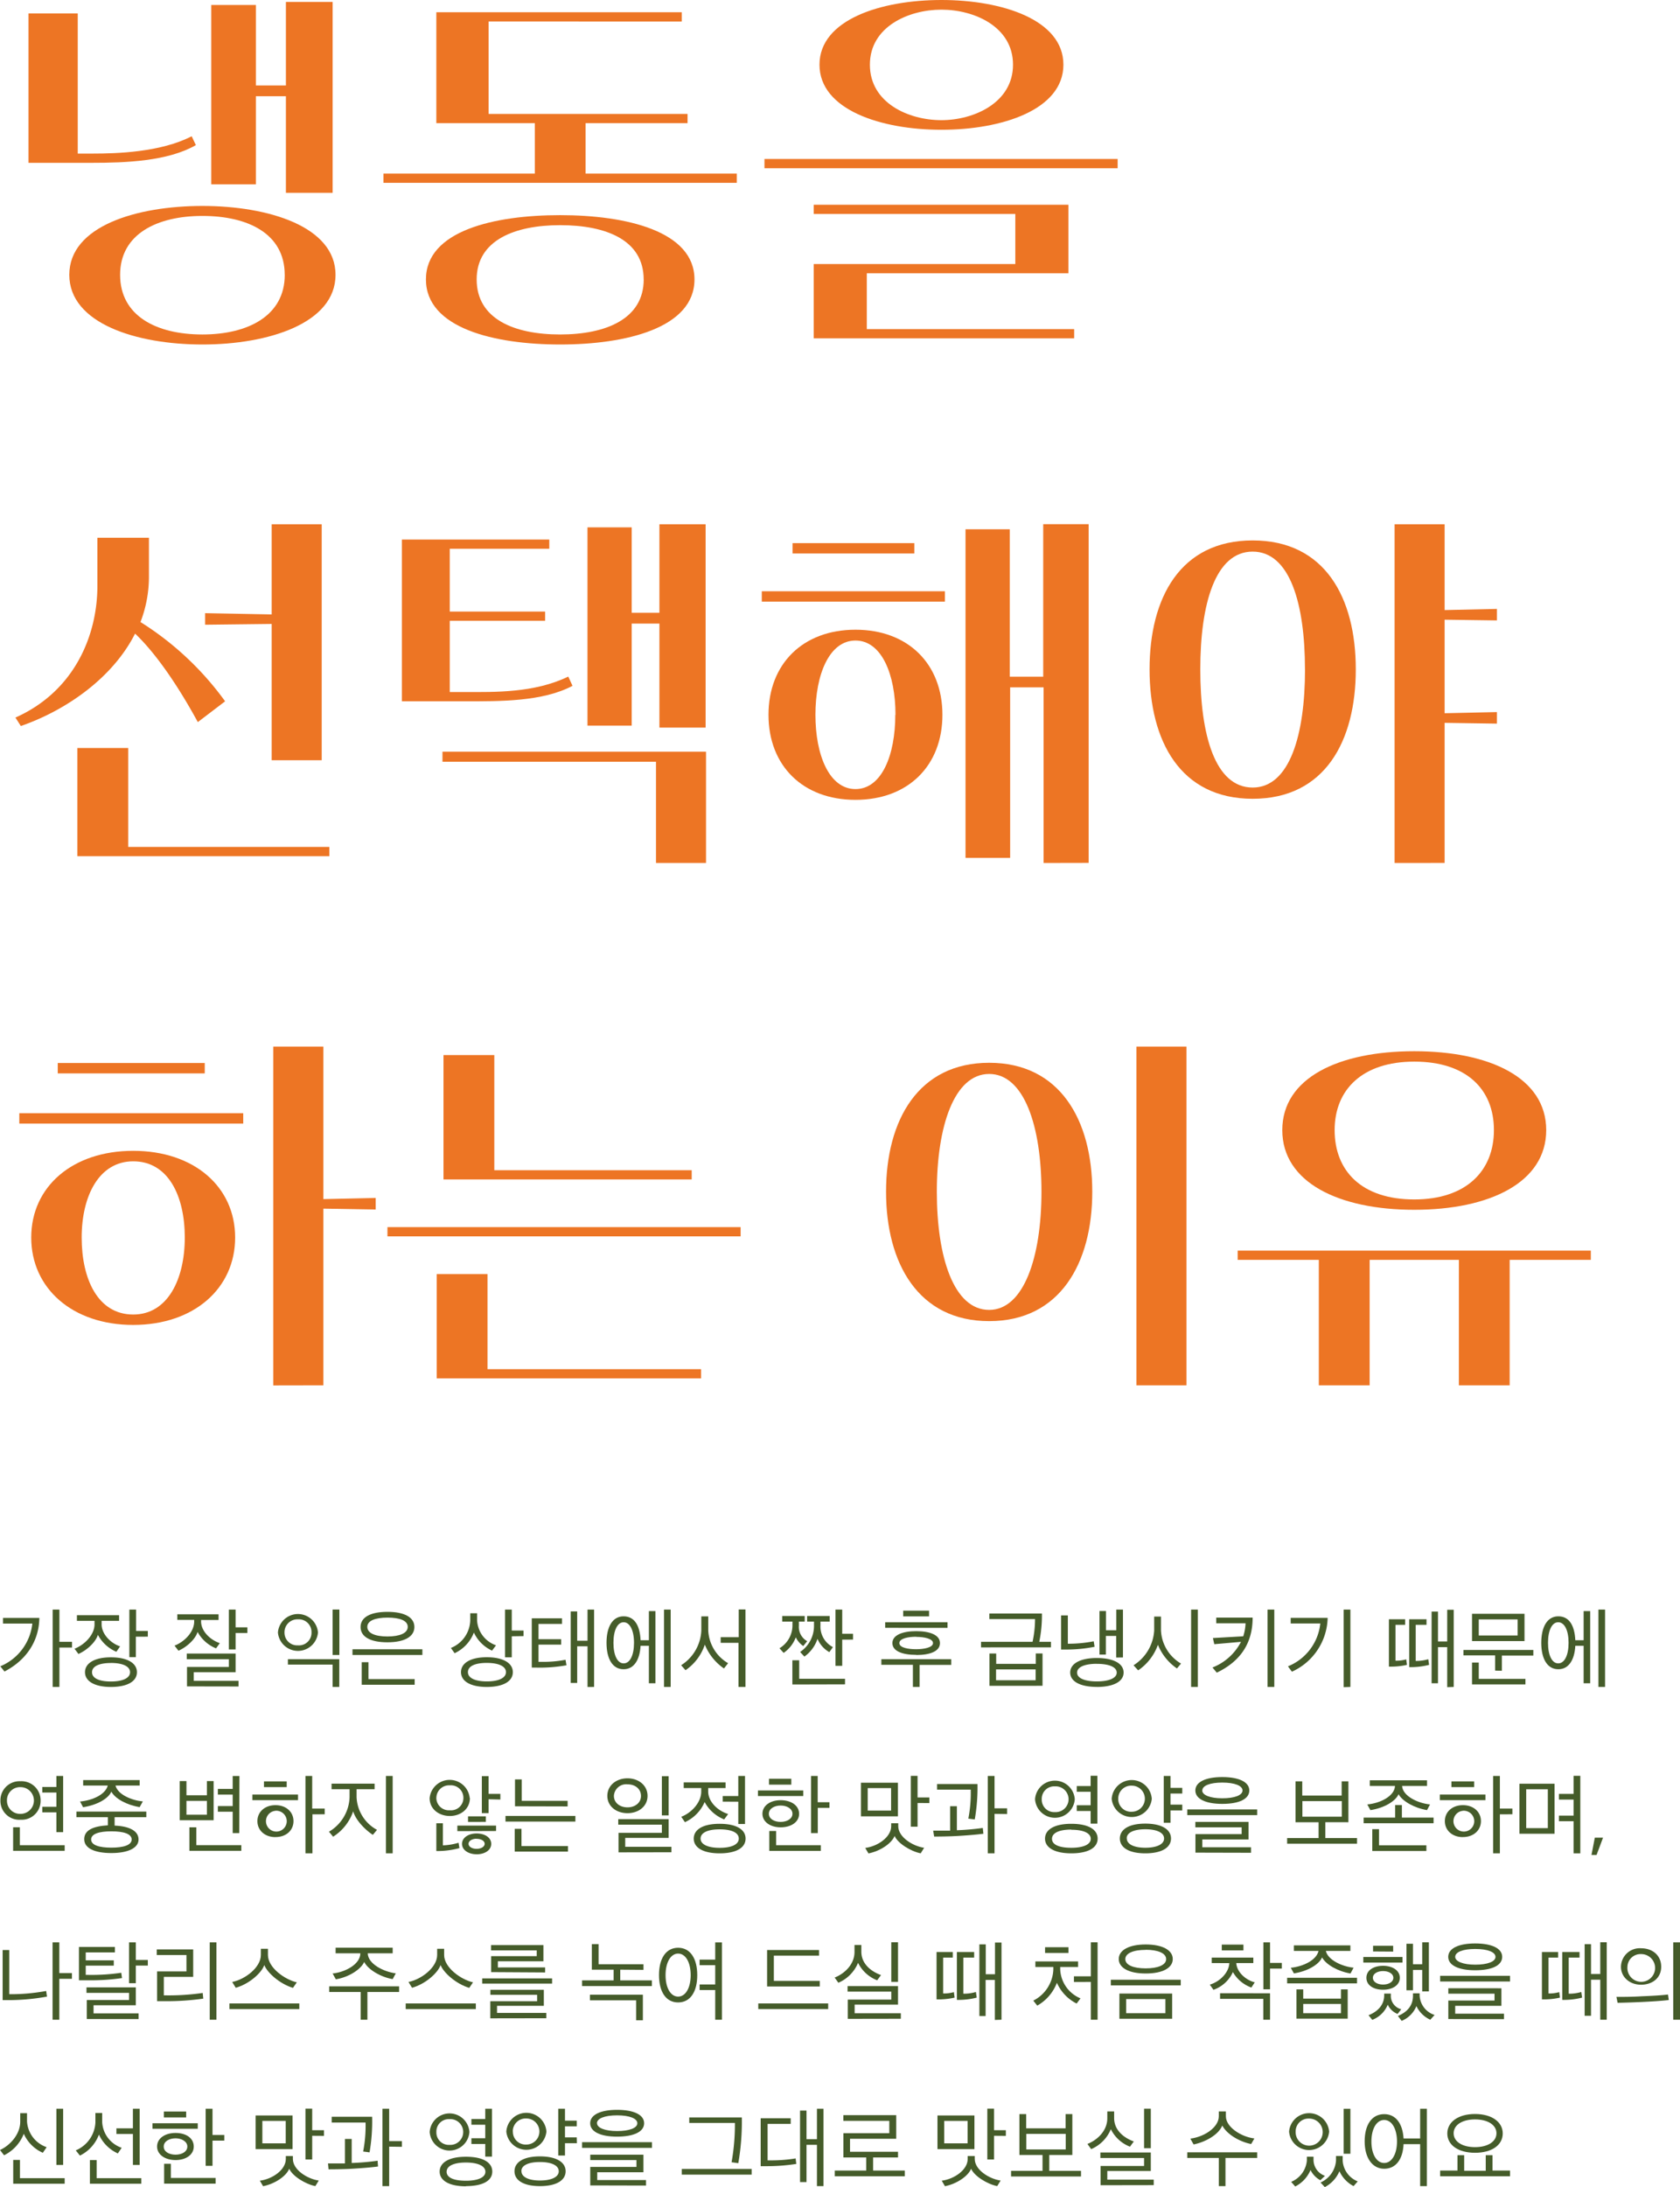 <svg xmlns="http://www.w3.org/2000/svg" viewBox="0 0 363.66 473.26"><defs><style>.cls-1{fill:#ed7524;}.cls-2{fill:#455c2a;}</style></defs><g id="레이어_2" data-name="레이어 2"><g id="레이어_1-2" data-name="레이어 1"><path class="cls-1" d="M19.83,35.23H6.17V2.91H16.83V33.23h3.25c5,0,14.66-.25,21.41-3.75l.91,1.92C36.32,34.89,27.24,35.23,19.83,35.23Zm52.8,24.23c0,10.5-14.57,15.08-28.81,15.08S15,70,15,59.46s14.58-14.9,28.82-14.9S72.63,49,72.63,59.46Zm-11,0c0-8.82-7.83-12.74-17.82-12.74C34,46.72,26,50.64,26,59.46s7.74,12.91,17.82,12.91C53.73,72.37,61.64,68.29,61.64,59.46ZM72,.42v41.3H61.89V20.82h-6.5V39.89H45.73V1.08h9.66V18.49h6.5V.42Z"/><path class="cls-1" d="M115.77,37.56V26.65H94.45v-24h53.13v2H105.77v20h43.06v2H126.76V37.56h32.73v2H83v-2Zm34.56,22.9c0,10.5-14.83,14.08-29.07,14.08S92.2,71,92.2,60.46,107,46.55,121.26,46.55,150.33,50,150.33,60.46Zm-11,0c0-8.49-8.08-11.74-18.08-11.74-9.82,0-18.07,3.25-18.07,11.74s8,11.91,18.07,11.91C131.17,72.37,139.34,69,139.34,60.46Z"/><path class="cls-1" d="M241.93,34.4v2H165.48v-2ZM176.14,57.13h43.64V46.3H176.14v-2h55.13V59.13H187.63V71.21h44.89v2H176.14ZM230.19,14c0,9.75-13.32,14.08-26.4,14.08s-26.4-4.33-26.4-14.08,13.32-14,26.4-14S230.19,4.25,230.19,14Zm-10.91,0c0-8.24-8.41-11.91-15.49-11.91S188.3,5.75,188.3,14s8.33,12,15.49,12C210.79,26,219.28,22.24,219.28,14Z"/><path class="cls-1" d="M32.24,124.84a27.28,27.28,0,0,1-1.83,9.75,65.49,65.49,0,0,1,18.32,17.15l-5.91,4.5c-3.58-6.58-8.5-14.32-13.58-19.15-4.74,9.41-14.65,16.49-24.73,20l-1.17-1.83c12.74-5.66,17.74-17.74,17.74-28.48V116.35H32.24Zm-15.49,37h11v21.41H71.3v2H16.75Zm42.06-28.9V113.43H69.64v51.06H58.81V135l-14.41.17v-2.5Z"/><path class="cls-1" d="M100.61,151.74H87v-35h31.9v2H97.36v13.58H118v2H97.36v15.41h3.5c6.08,0,14.74.25,22.15-3.34l.92,2C117.43,151.83,108.27,151.74,100.61,151.74ZM142,164.82H95.78v-2.17h57.05v24.07H142Zm10.74-51.39v44h-10V134.92h-6V157h-9.57V114.1h9.57v18.49h6V113.43Z"/><path class="cls-1" d="M204.54,127.93v2.24H164.9v-2.24ZM204,154.66c0,11-7.41,18.4-18.82,18.4s-18.83-7.41-18.83-18.4,7.42-18.41,18.83-18.41S204,143.67,204,154.66Zm-6.08-37.14v2.24H171.56v-2.24Zm-4.08,37.14c0-8.74-3-16.07-8.66-16.07s-8.67,7.33-8.67,16.07,3,16.07,8.67,16.07S193.8,163.4,193.8,154.66Zm32.06,32.06v-38h-7.24v36.89H209V114.52h9.58v31.89h7.24v-33h9.83v73.29Z"/><path class="cls-1" d="M293.48,144.83c0,15.49-6.66,28-22.32,28s-22.32-12.5-22.32-28,6.66-27.9,22.32-27.9S293.48,129.34,293.48,144.83Zm-11,0c0-14.16-3.25-25.48-11.33-25.48s-11.33,11.32-11.33,25.48S263,170.4,271.16,170.4C279.16,170.4,282.49,159,282.49,144.83Zm19.4,41.89V113.43h10.83V132l11.32-.25v2.49l-11.32-.16v20.24l11.32-.25v2.5l-11.32-.17v30.31Z"/><path class="cls-1" d="M52.65,240.86v2.25H4.18v-2.25Zm-1.75,26.9c0,11-8.91,18.91-22.07,18.91S6.76,278.75,6.76,267.76,15.67,249,28.83,249,50.9,256.77,50.9,267.76ZM44.32,230v2.25H12.5V230ZM40,267.76c0-9-3.58-16.49-11.16-16.49-7.41,0-11.16,7.5-11.16,16.49s3.5,16.66,11.16,16.66C36.32,284.42,40,276.75,40,267.76Zm19.15,32V226.45H70v33l11.32-.25v2.5L70,261.51v38.23Z"/><path class="cls-1" d="M160.32,265.51v2H83.87v-2ZM94.53,275.67h11v20.57h46.23v2H94.53ZM96,228.28h11v24.91h42.73v2H96Z"/><path class="cls-1" d="M236.44,257.85c0,15.49-7,28-22.32,28s-22.32-12.49-22.32-28,7-27.9,22.32-27.9S236.44,242.36,236.44,257.85Zm-11,0c0-14.16-3.75-25.48-11.32-25.48s-11.33,11.32-11.33,25.48,3.66,25.57,11.33,25.57C221.61,283.42,225.44,272,225.44,257.85ZM246,299.74V226.45h10.83v73.29Z"/><path class="cls-1" d="M315.8,272.59H296.48v27.15h-11V272.59H267.91v-2h76.45v2H326.79v27.15h-11Zm18.9-28.07c0,11.33-12.24,17.24-28.56,17.24s-28.57-5.91-28.57-17.24,12.24-17.07,28.57-17.07S334.7,233.2,334.7,244.52Zm-11.32,0c0-8.82-5.92-14.82-17.24-14.82-11.16,0-17.24,6-17.24,14.82s5.83,15,17.24,15C317.38,259.52,323.38,253.35,323.38,244.52Z"/><path class="cls-2" d="M8.52,350.06c-.09,5.44-3.24,9.37-7.55,11.6l-.9-1.13A11.33,11.33,0,0,0,7,351.29H.65v-1.23Zm4.34,5.17h2.73v1.24H12.86V365H11.4V348.26h1.46Z"/><path class="cls-2" d="M16.65,349.47h9.13v1.22H22c0,.42,0,.74,0,.92.12,2.15,2.12,4,4,4.61l-.81,1.17a8.1,8.1,0,0,1-4-3.67c-.45,1.57-2.41,3.37-4.21,4.14l-.85-1.13c2.11-.81,4.24-2.92,4.33-5.14,0-.16,0-.48,0-.9H16.65ZM24,365c-3.49,0-5.6-1.22-5.6-3.19s2.11-3.22,5.6-3.22,5.64,1.21,5.64,3.22S27.53,365,24,365Zm0-5.18c-2.52,0-4.08.7-4.08,2s1.56,2,4.08,2,4.15-.72,4.15-2S26.55,359.81,24,359.81Zm5.41-5.69v4.42H28V348.26h1.46v4.63H32v1.23Z"/><path class="cls-2" d="M38.38,349.29h8.93v1.22H43.53V351c.13,2.14,2.15,3.89,4.05,4.52l-.81,1.13a7.88,7.88,0,0,1-4-3.56c-.45,1.56-2.34,3.29-4.14,4.07l-.85-1.1c2.11-.81,4.16-2.87,4.25-5.08v-.49H38.38Zm2.1,15.59v-4.21h9.06V359H40.43v-1.23H51v4.05H41.94v1.86h9.69v1.22ZM51,353.32v3.57H49.54v-8.63H51v3.84h2.55v1.22Z"/><path class="cls-2" d="M68.83,353.21a4.35,4.35,0,0,1-8.67,0,4.35,4.35,0,0,1,8.67,0Zm-7.25,0A2.75,2.75,0,0,0,64.5,356a2.72,2.72,0,0,0,2.93-2.79,2.75,2.75,0,0,0-2.93-2.84A2.79,2.79,0,0,0,61.58,353.21ZM72,365v-4.84H62.32V359H73.44V365Zm0-6.92v-9.83h1.46v9.83Z"/><path class="cls-2" d="M76.3,358.08v-1.23H91.43v1.23Zm7.56-2.74c-3.65,0-5.81-1.17-5.81-3.31s2.18-3.28,5.83-3.28,5.82,1.17,5.82,3.28S87.52,355.34,83.86,355.34Zm-5.56,9.18v-4.88h1.46v3.66h10v1.22ZM79.51,352c0,1.37,1.71,2.08,4.35,2.08s4.4-.71,4.4-2.08S86.53,350,83.88,350,79.51,350.66,79.51,352Z"/><path class="cls-2" d="M106.51,357.14a8,8,0,0,1-3.93-3.91,8.14,8.14,0,0,1-4.17,4.47l-.81-1.14a6.64,6.64,0,0,0,4.19-5.88v-1.62h1.48v1.56a6.1,6.1,0,0,0,4.1,5.37ZM105.37,365c-3.49,0-5.58-1.22-5.58-3.2s2.09-3.23,5.58-3.23,5.64,1.23,5.64,3.23S108.9,365,105.37,365Zm-4.08-3.2c0,1.27,1.56,2,4.08,2s4.15-.72,4.15-2-1.59-2-4.15-2S101.29,360.51,101.29,361.79Zm9.49-7.76v4.55h-1.46V348.26h1.46v4.54h2.55V354Z"/><path class="cls-2" d="M117.18,359.57a25.56,25.56,0,0,0,5.24-.45l.2,1.19a32.08,32.08,0,0,1-6.59.5h-.92V350.15h6.55v1.21h-5.09v3.31h4.9v1.17h-4.9v3.73Zm10,5.44V356.2h-2.24v7.94h-1.4V348.66h1.4V355h2.24v-6.74h1.42V365Z"/><path class="cls-2" d="M138.66,354.89h1.8v-6.3h1.42V364.2h-1.42v-8.1h-1.8c-.17,3-1.39,5.07-3.68,5.07-2.45,0-3.69-2.36-3.69-5.72s1.24-5.73,3.69-5.73S138.53,351.85,138.66,354.89ZM135,351c-1.35,0-2.21,1.75-2.21,4.45s.86,4.45,2.21,4.45,2.24-1.73,2.24-4.45S136.33,351,135,351Zm8.74,14V348.26h1.44V365Z"/><path class="cls-2" d="M156.71,361a11.54,11.54,0,0,1-4.14-5.16,10.89,10.89,0,0,1-4.18,5.54l-.95-1.08a9.37,9.37,0,0,0,4.37-7.47v-3.1h1.5v3a8.65,8.65,0,0,0,4.3,7.13Zm3.15,4v-9.54H156v-1.23h3.91v-6h1.46V365Z"/><path class="cls-2" d="M173.88,356.15a4.8,4.8,0,0,1-1.62-1.89,7.09,7.09,0,0,1-2.63,3.37l-.9-1a5.79,5.79,0,0,0,2.81-4.91v-.86h-2.21v-1.21h4.86v1.21h-1.26v.86a3.54,3.54,0,0,0,1.8,3.38Zm-2.36,8.32v-5.24H173v4h9.92v1.21Zm8-7a6,6,0,0,1-2.56-2.88,7.67,7.67,0,0,1-2.84,3.84l-.92-1a6.8,6.8,0,0,0,3-5.71v-.86h-1.49v-1.21h4.89v1.21h-2v.79a5,5,0,0,0,2.7,4.73Zm2.79-2.71v5.67h-1.46V348.26h1.46v5.24h2.34v1.25Z"/><path class="cls-2" d="M197.61,365v-4.79h-6.83V359h15.13v1.23h-6.85V365Zm-6-12.79V351H205.1v1.22Zm6.71,5.85c-3,0-5.15-.82-5.15-2.55s2.2-2.58,5.15-2.58,5.15.81,5.15,2.58S201.33,358.09,198.36,358.09Zm0-3.92c-1.65,0-3.64.34-3.64,1.37s2,1.33,3.64,1.33,3.64-.36,3.64-1.33S200,354.17,198.36,354.17Zm-2.81-4.41v-1.24h5.6v1.24Z"/><path class="cls-2" d="M225.54,349.11a28.7,28.7,0,0,1-.57,6.12h2.52v1.21H212.36v-1.21h11.15a23.08,23.08,0,0,0,.54-4.91h-9.89v-1.21Zm-11.36,15.65v-7h1.46V360h8.57v-2.25h1.46v7Zm10-3.55h-8.57v2.34h8.57Z"/><path class="cls-2" d="M236.94,356.31a31.27,31.27,0,0,1-6,.6h-1.25v-7.39h1.46v6.13a28.49,28.49,0,0,0,5.6-.53Zm.48,8.68c-3.64,0-5.76-1.21-5.76-3.11s2.12-3.14,5.76-3.14,5.8,1.21,5.8,3.14S241.08,365,237.42,365Zm0-5c-2.61,0-4.27.7-4.27,1.91s1.66,1.9,4.27,1.9,4.31-.7,4.31-1.9S240.09,360,237.42,360Zm4.2-1.35v-4.68h-2.24V358H238v-9.43h1.4v4.16h2.24v-4.47h1.44v10.36Z"/><path class="cls-2" d="M254.77,361a11.39,11.39,0,0,1-4.12-5.12,11.28,11.28,0,0,1-4.28,5.53l-1-1.1a9.54,9.54,0,0,0,4.47-7.54v-3h1.47v3a8.77,8.77,0,0,0,4.34,7.17Zm3.06,4V348.26h1.46V365Z"/><path class="cls-2" d="M271.15,350c0,6.07-3.16,9.69-7.76,11.91l-.93-1.12a11.75,11.75,0,0,0,6.17-5.55l-5.78.51-.3-1.33,6.57-.38a10.74,10.74,0,0,0,.5-2.81h-6.35V350Zm3.23,15V348.26h1.46V365Z"/><path class="cls-2" d="M287.39,350.05a13.11,13.11,0,0,1-7.74,11.65l-.85-1.16a11.29,11.29,0,0,0,7-9.27h-6.41v-1.22Zm3.46,15V348.26h1.46V365Z"/><path class="cls-2" d="M304.56,360.22a15.88,15.88,0,0,1-3.91.38V350.35h3.51v1.21h-2.08v7.76a7.89,7.89,0,0,0,2.32-.29Zm4.79,0a16.11,16.11,0,0,1-4.3.49V350.35h3.74v1.21h-2.34v7.81a9.17,9.17,0,0,0,2.72-.37Zm3.92,4.83v-8.66h-2v7.81h-1.38v-15.5h1.38v6.46h2v-6.86h1.41V365Z"/><path class="cls-2" d="M323.64,361.46v-3.29h-6.86V357h15.13v1.21H325.1v3.29Zm-5,3v-4.74h1.46v3.53H330.2v1.21Zm0-9.38v-5.91H330v5.91Zm9.87-4.7h-8.41v3.49h8.41Z"/><path class="cls-2" d="M341,354.89h1.8v-6.3h1.42V364.2h-1.42v-8.1H341c-.17,3-1.39,5.07-3.68,5.07-2.45,0-3.69-2.36-3.69-5.72s1.24-5.73,3.69-5.73S340.85,351.85,341,354.89ZM337.3,351c-1.35,0-2.21,1.75-2.21,4.45s.86,4.45,2.21,4.45,2.24-1.73,2.24-4.45S338.65,351,337.3,351ZM346,365V348.26h1.44V365Z"/><path class="cls-2" d="M8.79,389.58a4.09,4.09,0,0,1-4.34,4.15,4.08,4.08,0,0,1-4.36-4.14,4.13,4.13,0,0,1,4.34-4.19A4.14,4.14,0,0,1,8.79,389.58Zm-7.28,0a2.83,2.83,0,0,0,2.94,2.88,2.89,2.89,0,1,0,0-5.78A2.82,2.82,0,0,0,1.51,389.58Zm1.33,10.87v-5.09H4.3v3.88H14v1.21Zm6.32-12.6v-1.21h3.05v-2.38h1.46v12.16H12.21v-4.29H9.16v-1.2h3.05v-3.08Z"/><path class="cls-2" d="M24.1,400.94c-3.65,0-5.87-1.05-5.87-3s1.91-2.81,5.12-3v-1.76H16.54v-1.21H31.67v1.21H24.81V395c3.24.13,5.18,1.17,5.18,3S27.76,400.94,24.1,400.94ZM30.23,391c-2.79-.45-5.3-1.82-6.13-3.35-.66,1.55-3.16,2.93-6.12,3.37l-.65-1.23c2.61-.23,5.48-1.47,6-3.46H18v-1.18H30.23v1.18H25c.5,2,3.6,3.23,5.92,3.44Zm-10.5,7c0,1.23,1.75,1.77,4.37,1.77s4.4-.54,4.4-1.77-1.77-1.76-4.4-1.76S19.73,396.78,19.73,398Z"/><path class="cls-2" d="M38.9,393.84v-8.48h1.46v3.08h4.43v-3.08h1.45v8.48Zm5.89-4.19H40.36v3h4.43ZM41,400.45v-5.08H42.5v3.86h9.74v1.22Zm10.79-3.83H50.37V392H47.16v-1.23h3.21v-2.48H47.16v-1.23h3.21v-2.79h1.46Z"/><path class="cls-2" d="M54.63,389.49v-1.21h9.88v1.21Zm5,8c-2.34,0-3.91-1.49-3.91-3.46s1.57-3.45,3.91-3.45,3.9,1.49,3.9,3.45S62,397.48,59.62,397.48Zm-2.49-10.82v-1.24h4.92v1.24Zm2.49,5.13A2.25,2.25,0,1,0,62.07,394,2.27,2.27,0,0,0,59.62,391.79Zm8,.76V401H66.12V384.26h1.46v7.06h2.71v1.23Z"/><path class="cls-2" d="M80.71,397c-1.56-1-3.69-3.11-4.26-5.09a10.55,10.55,0,0,1-4.34,5.49l-.9-1.08a9,9,0,0,0,4.46-7.46v-1.73h-3.9v-1.2h9.32v1.2h-3.9v1.72a8.42,8.42,0,0,0,4.42,7.07ZM85,384.26V401H83.54V384.26Z"/><path class="cls-2" d="M101.72,389c0,2.41-2,3.92-4.34,3.92S93,391.45,93,389.05a4.36,4.36,0,0,1,8.68,0Zm-2.27,10.87a18,18,0,0,1-5,.63v-6h1.42v4.77a12.79,12.79,0,0,0,3.39-.56Zm-5-10.87a2.7,2.7,0,0,0,2.92,2.68,2.67,2.67,0,0,0,2.94-2.67,2.7,2.7,0,0,0-2.94-2.72A2.74,2.74,0,0,0,94.46,389ZM99,396.2V395h8.38v1.17Zm4.16,5c-1.73,0-3.15-.9-3.15-2.25s1.42-2.25,3.15-2.25,3.17.84,3.17,2.25S104.89,401.21,103.14,401.21Zm-1.85-7V393h3.85v1.19Zm1.85,3.64c-.93,0-1.73.45-1.73,1.1s.8,1.09,1.73,1.09,1.75-.43,1.75-1.09S104.12,397.86,103.14,397.86Zm2.6-8.54v3h-1.46v-8h1.46v3.84h2.55v1.22Z"/><path class="cls-2" d="M109.42,394.13v-1.22h15.13v1.22Zm2,6.5V395.7h1.46v3.72h10.07v1.21Zm.06-9.81V385h1.46v4.64h9.93v1.21Z"/><path class="cls-2" d="M140.17,388.57c0,2.27-1.95,3.74-4.34,3.74s-4.36-1.46-4.36-3.74,1.95-3.8,4.36-3.8S140.17,386.3,140.17,388.57Zm-7.28,0c0,1.49,1.28,2.48,2.94,2.48s2.92-1,2.92-2.46-1.17-2.52-2.92-2.52A2.66,2.66,0,0,0,132.89,388.55Zm1,12.22v-4.23h9.38V394.8h-9.44v-1.19h10.9v4.05h-9.39v1.93h10v1.18Zm9.38-8v-8.47h1.46v8.47Z"/><path class="cls-2" d="M148,385.65h9.06v1.23h-3.76c0,.34,0,.71,0,.91.13,2.27,2.27,4.09,4.32,4.7l-.86,1.17a8.26,8.26,0,0,1-4.23-3.76,8.45,8.45,0,0,1-4.27,4.36l-.79-1.17c2.11-.81,4.23-2.94,4.32-5.32,0-.18,0-.57,0-.89H148ZM155.77,401c-3.58,0-5.6-1.23-5.6-3.19s2-3.2,5.6-3.2,5.62,1.22,5.62,3.2S159.38,401,155.77,401Zm-4.12-3.19c0,1.24,1.55,2,4.12,2s4.15-.72,4.15-2-1.54-2-4.15-2S151.65,396.56,151.65,397.82Zm4.79-8V388.6h3.37v-4.34h1.46v10.39h-1.46v-4.82Z"/><path class="cls-2" d="M164.07,388.6v-1.2h9.81v1.2Zm4.91,6.77c-2.23,0-3.94-1.17-3.94-2.93s1.69-2.94,3.94-2.94,4,1.14,4,2.94S171.24,395.37,169,395.37Zm0-4.71c-1.35,0-2.55.66-2.55,1.78s1.2,1.76,2.55,1.76,2.56-.66,2.56-1.76S170.34,390.66,169,390.66Zm-2.52-4.52v-1.28h4.83v1.28Zm.06,14.33v-4.3H168v3.07h9.68v1.23Zm10.5-9.31v5.46h-1.46V384.26H177v5.68h2.55v1.22Z"/><path class="cls-2" d="M186.37,393v-7.28h8V393Zm12.93,8c-2.2-.43-5-2.21-5.65-3.76-.65,1.64-3.17,3.3-5.66,3.78l-.7-1.19c2.7-.34,5.62-2.34,5.62-4.7v-.64h1.53v.64c0,2.36,3.13,4.31,5.6,4.67Zm-6.41-14.11h-5.06v4.86h5.06Zm5.73,3.22v5.13h-1.46v-11h1.46v4.67h2.55v1.22Z"/><path class="cls-2" d="M212.87,396.76c-1.62.22-4.09.4-5.71.49s-3.54.12-4.95.12l-.21-1.28c.91,0,2.41,0,3.67,0V390.8h1.46V396a54.09,54.09,0,0,0,5.61-.49ZM211.59,386a40,40,0,0,1-.59,7.67l-1.39-.18a28.91,28.91,0,0,0,.52-6.27h-7.29V386Zm3.69,6.46V401h-1.46V384.26h1.46v7H218v1.24Z"/><path class="cls-2" d="M232.65,389.29a4.31,4.31,0,0,1-8.6,0,4.31,4.31,0,0,1,8.6,0Zm-7.15,0a2.69,2.69,0,0,0,2.85,2.79,2.79,2.79,0,1,0,0-5.57A2.69,2.69,0,0,0,225.5,389.29ZM231.9,401c-3.64,0-5.69-1.24-5.69-3.18s2-3.21,5.69-3.21,5.7,1.23,5.7,3.21S235.55,401,231.9,401Zm0-5.14c-2.61,0-4.18.72-4.18,2s1.57,1.94,4.18,1.94,4.21-.72,4.21-1.94S234.56,395.9,231.9,395.9Zm1.18-5.26h3v-2.92h-3v-1.24h3v-2.22h1.46v10.36h-1.46v-2.74h-3Z"/><path class="cls-2" d="M249.32,389.2a4.36,4.36,0,0,1-8.68,0,4.35,4.35,0,0,1,8.68,0Zm-7.26,0A2.76,2.76,0,0,0,245,392a2.82,2.82,0,1,0,0-5.64A2.79,2.79,0,0,0,242.06,389.2ZM247.92,401c-3.64,0-5.51-1.3-5.51-3.21s1.87-3.22,5.51-3.22,5.56,1.31,5.56,3.22S251.57,401,247.92,401Zm-4-3.21c0,1.21,1.5,2,4,2s4.06-.76,4.06-2-1.53-2-4.06-2S243.9,396.54,243.9,397.75Zm12-6.07h-2.55v2.67h-1.46V384.26h1.46v2.58h2.55v1.22h-2.55v2.4h2.55Z"/><path class="cls-2" d="M257,392.73V391.5h15.13v1.23Zm1.77,8.12v-4h10v-1.48H258.75v-1.17h11.51V398h-10v1.69H270.8v1.19Zm5.81-10.55c-3.6,0-5.83-1.07-5.83-2.9s2.23-2.9,5.83-2.9,5.85,1.06,5.85,2.9S268.24,390.3,264.6,390.3Zm-4.34-2.9c0,1,1.71,1.69,4.34,1.69s4.38-.65,4.38-1.69-1.73-1.71-4.38-1.71S260.26,386.35,260.26,387.4Z"/><path class="cls-2" d="M286.89,394.27v3.43h6.86v1.22H278.62V397.7h6.81v-3.43h-5v-8.85h1.46v3.08h8.53v-3.08h1.46v8.85Zm3.56-4.57h-8.53v3.37h8.53Z"/><path class="cls-2" d="M295.18,394.49v-1.22H302v-2.72h1.46v2.72h6.86v1.22Zm13.72-2.84c-2.79-.47-5.33-1.93-6.16-3.44-.66,1.53-3.15,3-6.1,3.44l-.67-1.23c2.79-.25,5.89-1.78,6-4h-5.46V385.2h12.39v1.22h-5.4c.14,2.24,3.54,3.77,6.05,4Zm-11.85,8.84v-4.72h1.46v3.49h10.25v1.23Z"/><path class="cls-2" d="M311.67,389.49v-1.21h9.88v1.21Zm5,8c-2.34,0-3.91-1.49-3.91-3.46s1.57-3.45,3.91-3.45,3.9,1.49,3.9,3.45S319,397.48,316.66,397.48Zm-2.49-10.82v-1.24h4.92v1.24Zm2.49,5.13a2.25,2.25,0,1,0,2.45,2.23A2.27,2.27,0,0,0,316.66,391.79Zm8,.76V401h-1.46V384.26h1.46v7.06h2.71v1.23Z"/><path class="cls-2" d="M328.91,396.76V385.94h7.6v10.82Zm6.14-9.62h-4.68v8.41h4.68Zm2.4,1h3.17v-3.91h1.46V401h-1.46v-6.95h-3.17v-1.21h3.17v-3.47h-3.17Z"/><path class="cls-2" d="M345.22,397.61H347l-1.4,3.74H344.5Z"/><path class="cls-2" d="M10.17,432a46.72,46.72,0,0,1-8.6.76h-1V421.92H2v9.56a42.4,42.4,0,0,0,8-.7Zm2.67-5.09h2.73v1.24H12.84V437H11.38V420.26h1.46Z"/><path class="cls-2" d="M19.17,427.3a43.58,43.58,0,0,0,7.08-.46l.16,1.15a46.08,46.08,0,0,1-7,.48l-2.32,0v-7.22h7.78v1.19H18.56v1.71h6.07v1.15H18.56v2Zm-.38,9.55v-4.11h9.15v-1.55H18.72V430H29.4v3.87H20.25v1.76H30v1.23ZM29.4,425.29v3.81H27.94v-8.84H29.4v3.82H32v1.21Z"/><path class="cls-2" d="M44,432.44a56.34,56.34,0,0,1-8.3.55H34v-6.44h6.36V423H33.93v-1.21h7.89v5.94H35.46v4h.42a50.87,50.87,0,0,0,8-.52Zm2.85-12.18V437H45.4V420.26Z"/><path class="cls-2" d="M49.66,434.7v-1.22H64.79v1.22Zm13.76-4.59c-2.81-.84-5.53-3.22-6.21-4.93-.6,1.71-3.26,4.09-6.18,4.91l-.77-1.26c2.73-.52,6.21-3.11,6.21-5.85v-1.33H58V423c0,2.74,3.67,5.33,6.25,5.91Z"/><path class="cls-2" d="M78.07,437v-6H71.26v-1.22H86.39V431H79.53v6ZM85,428.22c-2.73-.47-5.4-2.16-6.16-3.72-.68,1.56-3.27,3.29-6.14,3.76L72,427c2.73-.28,6-2,6-4.37H72.65v-1.21H85v1.21H79.6c.07,2.36,3.51,4,6.07,4.34Z"/><path class="cls-2" d="M87.82,434.7v-1.22H103v1.22Zm13.76-4.59c-2.81-.84-5.53-3.22-6.21-4.93-.6,1.71-3.26,4.09-6.18,4.91l-.77-1.26c2.73-.52,6.21-3.11,6.21-5.85v-1.33h1.51V423c0,2.74,3.67,5.33,6.25,5.91Z"/><path class="cls-2" d="M104.38,429.19v-1.13h15.13v1.13Zm1.75,7.51V433h10.14v-1.39H106.15v-1.08h11.57V434H107.59v1.53h10.66v1.15Zm.18-10v-3.46h9.87V422h-9.89v-1.14h11.34v3.5h-9.86v1.33H118v1.08Z"/><path class="cls-2" d="M134.26,426.17v2.32h6.85v1.23H126v-1.23h6.83v-2.32h-4.72v-5.53h1.46V425h9.72v1.21Zm4.9,5.42v5.53H137.7V432.8h-10v-1.21Z"/><path class="cls-2" d="M146.79,421.43c2.67,0,4.14,2.38,4.14,5.93s-1.47,5.9-4.14,5.9-4.14-2.35-4.14-5.92S144.14,421.43,146.79,421.43Zm0,1.26c-1.62,0-2.72,1.91-2.72,4.67s1.1,4.64,2.72,4.64,2.72-1.91,2.72-4.64S148.43,422.69,146.79,422.69Zm4.65,2.51V424h3.38v-3.73h1.46V437h-1.46v-6.43h-3.38v-1.2h3.38V425.2Z"/><path class="cls-2" d="M164.14,434.7v-1.22h15.13v1.22Zm1.91-4.89v-7.89h11.24v1.21h-9.78v5.47h9.94v1.21Z"/><path class="cls-2" d="M189.88,428.47a7.71,7.71,0,0,1-4.14-3.78,8,8,0,0,1-4.26,4.31l-.81-1.12c2.17-.86,4.3-2.86,4.3-5.55v-1.49h1.48v1.44c0,2.68,2.19,4.32,4.26,5.06Zm-6.37,8.34v-4.16h9.42v-1.73h-9.46v-1.19h10.92v4H185v1.87H195v1.19Zm9.42-8v-8.56h1.46v8.56Z"/><path class="cls-2" d="M206.64,432.22a15.88,15.88,0,0,1-3.91.38V422.35h3.51v1.21h-2.08v7.76a7.89,7.89,0,0,0,2.32-.29Zm4.79,0a16.11,16.11,0,0,1-4.3.49V422.35h3.74v1.21h-2.34v7.81a9.17,9.17,0,0,0,2.72-.37Zm3.92,4.83v-8.66h-2v7.81H212v-15.5h1.38v6.46h2v-6.86h1.41V437Z"/><path class="cls-2" d="M233.05,433.5a9.17,9.17,0,0,1-4.27-4.49,9.6,9.6,0,0,1-4.25,4.94l-.86-1.08a7.89,7.89,0,0,0,4.34-6.68v-.6h-3.89v-1.2h9.25v1.2H229.5v.58a7.11,7.11,0,0,0,4.39,6.21Zm-6.83-10.95v-1.24h5.06v1.24Zm6.25,6.28v-1.22h3.66v-7.35h1.46V437h-1.46v-8.18Z"/><path class="cls-2" d="M240.46,429.57v-1.22h15.13v1.22ZM248,427c-3.67,0-5.83-1.24-5.83-3.13s2.16-3.15,5.83-3.15,5.86,1.24,5.86,3.15S251.7,427,248,427Zm-5.69,9.79v-5.45h11.42v5.45Zm5.69-14.9c-2.68,0-4.41.73-4.41,2s1.73,2,4.41,2,4.43-.74,4.43-2S250.71,421.87,248,421.87Zm4.27,10.64h-8.5v3.06h8.5Z"/><path class="cls-2" d="M262.3,423.56h9v1.19h-3.69c.13,2,2.11,3.69,4,4.16l-.73,1.13a7.54,7.54,0,0,1-4-3.35,7.25,7.25,0,0,1-4.21,3.84l-.79-1.12c2.18-.65,4.12-2.59,4.23-4.66H262.3Zm12.62,7.72V437h-1.46v-4.52H264.1v-1.21Zm-10.45-10.53h4.69V422h-4.69Zm10.45,5.19v4.48h-1.44V420.26h1.44v4.45h2.55v1.23Z"/><path class="cls-2" d="M278.62,429.14v-1.21h15.13v1.21ZM292.34,427c-2.79-.47-5.33-1.95-6.16-3.48-.66,1.55-3.15,3-6.1,3.46l-.67-1.22c2.65-.26,5.55-1.63,6-3.64h-5.33v-1.21h12.23v1.21H287c.45,2,3.62,3.4,6,3.62Zm-11.7,9.77v-6.33h1.46v2h8.17v-2h1.46v6.33Zm9.63-3.18H282.1v2h8.17Z"/><path class="cls-2" d="M295.11,424.64v-1.21h8.48v1.21Zm4.28,5.87c-2.05,0-3.61-.94-3.61-2.58s1.56-2.59,3.61-2.59,3.62,1,3.62,2.59S301.45,430.51,299.39,430.51Zm3.14,5.24a3.94,3.94,0,0,1-2.13-2,5.93,5.93,0,0,1-3.35,3.28l-.81-1c1.88-.75,3.39-2.14,3.39-4.32v-.36h1.44v.24a3,3,0,0,0,2.25,3.15Zm-3.14-9.27c-1.26,0-2.21.59-2.21,1.45s.95,1.46,2.21,1.46,2.22-.61,2.22-1.46S300.65,426.48,299.39,426.48Zm-2.17-4.25V421h4.35v1.26ZM309.6,437a6.15,6.15,0,0,1-3-2.95,5.83,5.83,0,0,1-3.19,3.2l-.81-1.06c2-.85,3.26-2.21,3.26-4.39v-.51h1.44v.45a4.63,4.63,0,0,0,3.24,4.23l-.9,1Zm-1.74-6.12v-4.65h-2v4.4h-1.41V420.57h1.41V425h2v-4.74h1.44v10.61Z"/><path class="cls-2" d="M311.74,428.73V427.5h15.13v1.23Zm1.77,8.12v-4h10v-1.48h-10v-1.17H325V434H315v1.69h10.56v1.19Zm5.81-10.55c-3.6,0-5.83-1.07-5.83-2.9s2.23-2.9,5.83-2.9,5.85,1.06,5.85,2.9S323,426.3,319.32,426.3ZM315,423.4c0,1,1.71,1.69,4.34,1.69s4.38-.65,4.38-1.69-1.73-1.71-4.38-1.71S315,422.35,315,423.4Z"/><path class="cls-2" d="M337.68,432.22a15.88,15.88,0,0,1-3.91.38V422.35h3.51v1.21H335.2v7.76a7.89,7.89,0,0,0,2.32-.29Zm4.79,0a16.11,16.11,0,0,1-4.3.49V422.35h3.74v1.21h-2.34v7.81a9.17,9.17,0,0,0,2.72-.37ZM346.4,437v-8.66h-2v7.81h-1.38v-15.5h1.38v6.46h2v-6.86h1.4V437Z"/><path class="cls-2" d="M361.23,432.74c-1.44.18-3.84.33-6,.43-2,.09-3.8.15-5.08.17l-.25-1.28c1.42,0,3.4,0,5.44-.13,2.32-.09,4.5-.22,5.72-.38Zm-6-3.31c-2.46,0-4.35-1.64-4.35-3.89a4.07,4.07,0,0,1,4.35-4c2.47,0,4.36,1.53,4.36,4S357.63,429.43,355.21,429.43Zm0-6.63a2.83,2.83,0,0,0-2.95,2.74,3,3,0,1,0,2.95-2.74Zm8.45-2.54V437H362.2V420.26Z"/><path class="cls-2" d="M9.27,465.79a8.1,8.1,0,0,1-4.12-4.11,8.69,8.69,0,0,1-4.27,4.65L0,465.19c2.21-1,4.38-3.43,4.38-6.12v-1.85H5.85V459a6.29,6.29,0,0,0,4.25,5.58Zm-6.41,6.7v-5.15H4.32v3.94H14v1.21Zm9.35-4.07V456.26h1.46v12.16Z"/><path class="cls-2" d="M25.51,465.93a8.17,8.17,0,0,1-4.09-4.08,8.29,8.29,0,0,1-4.12,4.55l-.9-1.13a6.92,6.92,0,0,0,4.25-6v-2.09h1.47v2a6.22,6.22,0,0,0,4.22,5.53Zm-6.05,6.56v-5.12h1.46v3.91h9.67v1.21Zm9.31-4.07v-6.7H25.2V460.5h3.57v-4.24h1.46v12.16Z"/><path class="cls-2" d="M33,460.6v-1.2h9.81v1.2ZM38,467.37c-2.24,0-4-1.17-4-2.93s1.69-2.94,4-2.94,3.94,1.14,3.94,2.94S40.2,467.37,38,467.37Zm0-4.71c-1.35,0-2.56.66-2.56,1.78S36.6,466.2,38,466.2s2.55-.66,2.55-1.76S39.3,462.66,38,462.66Zm-2.53-4.52v-1.28h4.83v1.28Zm.06,14.33v-4.3h1.46v3.07h9.68v1.23ZM46,463.16v5.46H44.52V456.26H46v5.68h2.55v1.22Z"/><path class="cls-2" d="M55.33,465v-7.28h8V465Zm12.93,8c-2.2-.43-5-2.21-5.65-3.76-.65,1.64-3.17,3.3-5.66,3.78l-.7-1.19c2.7-.34,5.62-2.34,5.62-4.7v-.64H63.4v.64c0,2.36,3.13,4.31,5.6,4.67Zm-6.41-14.11H56.79v4.86h5.06Zm5.73,3.22v5.13H66.12v-11h1.46v4.67h2.55v1.22Z"/><path class="cls-2" d="M81.83,468.76c-1.62.22-4.09.4-5.71.49s-3.54.12-5,.12L71,468.09c.91,0,2.41,0,3.67,0V462.8h1.46V468a54.09,54.09,0,0,0,5.61-.49ZM80.55,458A40,40,0,0,1,80,465.7l-1.39-.18a28.91,28.91,0,0,0,.52-6.27H71.8V458Zm3.69,6.46V473H82.79V456.26h1.45v7H87v1.24Z"/><path class="cls-2" d="M101.61,461.29a4.31,4.31,0,0,1-8.6,0,4.31,4.31,0,0,1,8.6,0Zm-7.15,0a2.69,2.69,0,0,0,2.85,2.79,2.79,2.79,0,1,0,0-5.57A2.69,2.69,0,0,0,94.46,461.29Zm6.4,11.75c-3.64,0-5.69-1.24-5.69-3.18s2-3.21,5.69-3.21,5.7,1.23,5.7,3.21S104.51,473,100.86,473Zm0-5.14c-2.61,0-4.18.72-4.18,2s1.57,1.94,4.18,1.94,4.21-.72,4.21-1.94S103.52,467.9,100.86,467.9Zm1.18-5.26h3v-2.92h-3v-1.24h3v-2.22h1.46v10.36h-1.46v-2.74h-3Z"/><path class="cls-2" d="M118.28,461.2a4.36,4.36,0,0,1-8.68,0,4.35,4.35,0,0,1,8.68,0Zm-7.26,0a2.76,2.76,0,0,0,2.92,2.81,2.82,2.82,0,1,0,0-5.64A2.79,2.79,0,0,0,111,461.2ZM116.88,473c-3.64,0-5.51-1.3-5.51-3.21s1.87-3.22,5.51-3.22,5.56,1.31,5.56,3.22S120.53,473,116.88,473Zm-4-3.21c0,1.21,1.5,2,4,2s4.07-.76,4.07-2-1.53-2-4.07-2S112.86,468.54,112.86,469.75Zm12-6.07H122.3v2.67h-1.46V456.26h1.46v2.58h2.55v1.22H122.3v2.4h2.55Z"/><path class="cls-2" d="M126,464.73V463.5h15.13v1.23Zm1.77,8.12v-4h10v-1.48h-10v-1.17h11.51V470h-10v1.69h10.56v1.19Zm5.81-10.55c-3.6,0-5.83-1.07-5.83-2.9s2.23-2.9,5.83-2.9,5.85,1.06,5.85,2.9S137.2,462.3,133.56,462.3Zm-4.34-2.9c0,1,1.71,1.69,4.34,1.69s4.38-.65,4.38-1.69-1.73-1.71-4.38-1.71S129.22,458.35,129.22,459.4Z"/><path class="cls-2" d="M147.58,470.52V469.3h15.13v1.22Zm13-12.38a52.89,52.89,0,0,1-.76,9.9l-1.46-.2a46.57,46.57,0,0,0,.72-8.5h-9.88v-1.2Z"/><path class="cls-2" d="M166.63,467.43a32,32,0,0,0,5.6-.42l.14,1.19a41.05,41.05,0,0,1-6.59.49h-1.12V458.32h6.5v1.22h-5v7.89ZM176.84,473v-8.93h-2.26v8.06h-1.4V456.66h1.4v6.19h2.26v-6.59h1.42V473Z"/><path class="cls-2" d="M180.7,470.87v-1.23h6.81V466.8h-4.94v-5.24h9.93v-2.68h-9.94v-1.23H194v5.11H184v2.81h10.39v1.23H189v2.84h6.86v1.23Z"/><path class="cls-2" d="M202.93,465v-7.28h8V465Zm12.93,8c-2.2-.43-5-2.21-5.65-3.76-.65,1.64-3.17,3.3-5.66,3.78l-.7-1.19c2.7-.34,5.62-2.34,5.62-4.7v-.64H211v.64c0,2.36,3.13,4.31,5.6,4.67Zm-6.41-14.11h-5.06v4.86h5.06Zm5.73,3.22v5.13h-1.46v-11h1.46v4.67h2.55v1.22Z"/><path class="cls-2" d="M227.13,466.27v3.43H234v1.22H218.86V469.7h6.81v-3.43h-5v-8.85h1.46v3.08h8.53v-3.08h1.46v8.85Zm3.56-4.57h-8.53v3.37h8.53Z"/><path class="cls-2" d="M244.6,464.47a7.71,7.71,0,0,1-4.14-3.78A8,8,0,0,1,236.2,465l-.81-1.12c2.17-.86,4.3-2.86,4.3-5.55v-1.49h1.48v1.44c0,2.68,2.19,4.32,4.26,5.06Zm-6.37,8.34v-4.16h9.42v-1.73h-9.46v-1.19h10.92v4h-9.42v1.87h10.05v1.19Zm9.42-8v-8.56h1.46v8.56Z"/><path class="cls-2" d="M263.83,473v-6.09H257v-1.22h15.13v1.22h-6.86V473Zm7-9.1c-2.5-.5-5.24-2.08-6.25-4-.81,2-3.67,3.58-6.21,4.09l-.7-1.26c3.2-.42,6.16-2.54,6.16-4.83v-1.06h1.53v1.06c0,2.29,3.22,4.43,6.17,4.79Z"/><path class="cls-2" d="M287.71,461.21a4.35,4.35,0,0,1-8.67,0,4.35,4.35,0,0,1,8.67,0Zm-1.9,10.52a5,5,0,0,1-2.13-2.21,7,7,0,0,1-3.31,3.56l-.88-1a5.51,5.51,0,0,0,3.4-4.61v-.83h1.44v.7a3.68,3.68,0,0,0,2.48,3.44Zm-5.35-10.52a2.93,2.93,0,1,0,2.91-2.82A2.78,2.78,0,0,0,280.46,461.21ZM293,473a6.87,6.87,0,0,1-3.06-3.22,6.93,6.93,0,0,1-3.17,3.44l-.92-1a5.65,5.65,0,0,0,3.35-4.74v-1h1.44v1a5.17,5.17,0,0,0,3.26,4.5l-.88,1ZM290.85,466v-9.73h1.46V466Z"/><path class="cls-2" d="M299.63,457.43c2.54,0,4,2.09,4.19,5.26h3.59v-6.43h1.46V473h-1.46v-9.08h-3.59c-.14,3.23-1.63,5.33-4.19,5.33s-4.23-2.35-4.23-5.92S296.93,457.43,299.63,457.43Zm0,1.26c-1.66,0-2.77,1.91-2.77,4.67S298,468,299.63,468s2.77-1.91,2.77-4.64S301.29,458.69,299.63,458.69Z"/><path class="cls-2" d="M311.74,470.87v-1.23h3.75v-3.33l1.45,0v3.37h4.67v-3.37l1.46,0v3.33h3.8v1.23Zm7.55-5.08c-3.62,0-6-1.66-6-4.18s2.42-4.21,6-4.21,6,1.69,6,4.21S322.92,465.79,319.29,465.79Zm0-7.22c-2.8,0-4.63,1.22-4.63,3s1.83,3,4.63,3,4.64-1.22,4.64-3S322.09,458.57,319.29,458.57Z"/></g></g></svg>